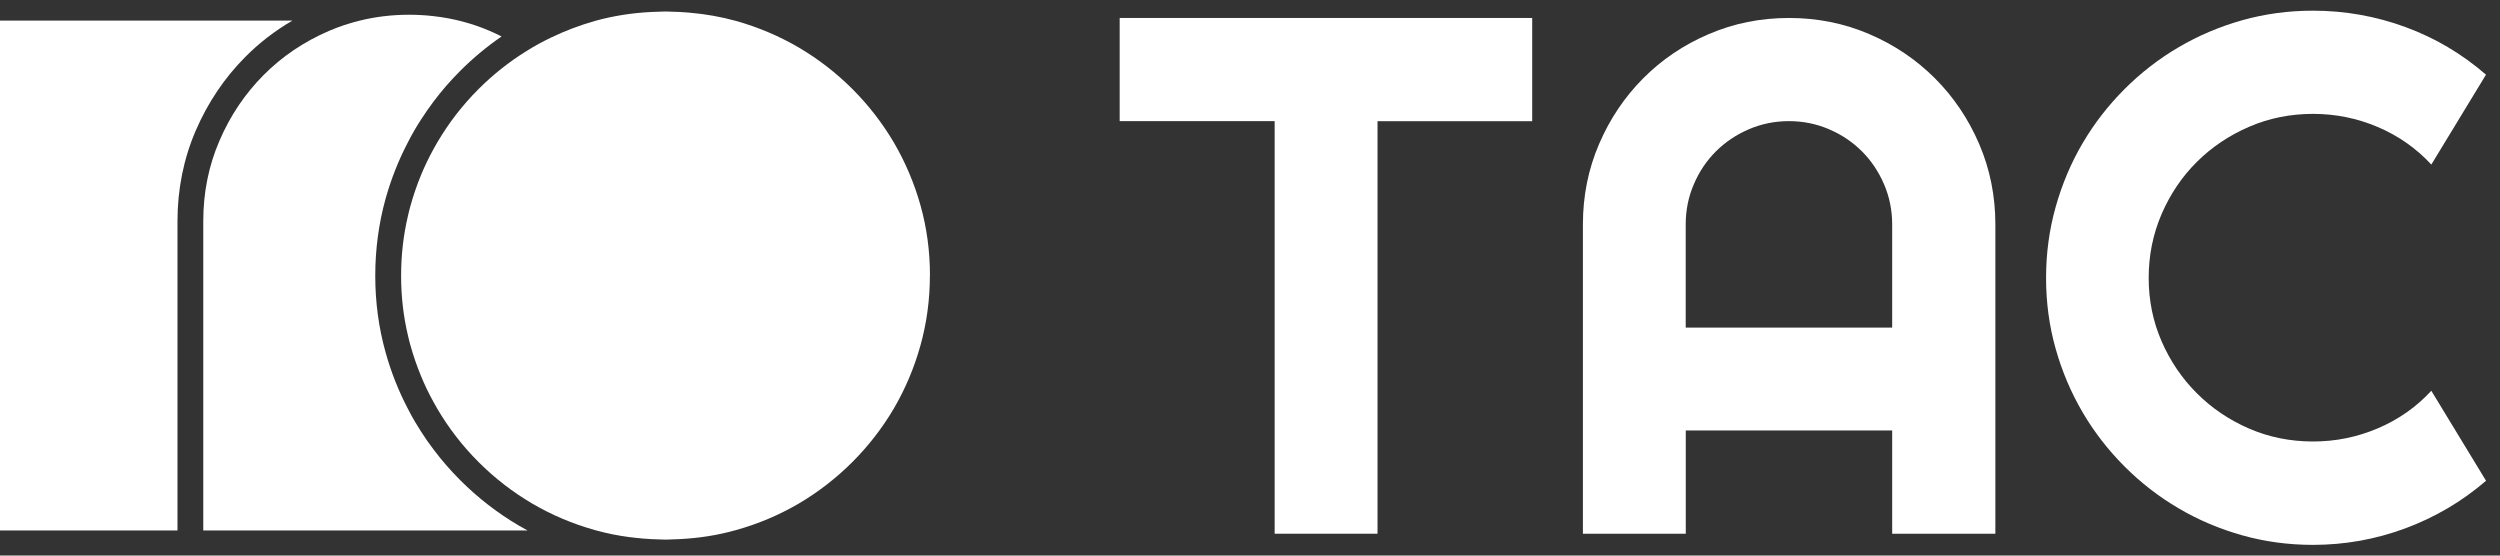 <svg width="117" height="26" viewBox="0 0 117 26" fill="none" xmlns="http://www.w3.org/2000/svg">
<rect x="0" y="0" width="117" height="26" fill="#333333" stroke="none"/>
<path d="M64.468 24.978H59.654V5.669H52.401V0.841H71.707V5.672H64.468V24.978Z" fill="white"/>
<path d="M93.386 24.978H88.554V20.146H78.894V24.978H74.08V10.501C74.08 9.165 74.334 7.91 74.837 6.74C75.341 5.567 76.028 4.544 76.9 3.667C77.769 2.792 78.791 2.101 79.965 1.598C81.138 1.094 82.392 0.841 83.725 0.841C85.059 0.841 86.313 1.094 87.487 1.598C88.66 2.101 89.682 2.792 90.557 3.667C91.431 4.541 92.122 5.567 92.626 6.74C93.129 7.913 93.383 9.168 93.383 10.501V24.978H93.386ZM88.554 15.333V10.501C88.554 9.841 88.427 9.213 88.174 8.625C87.921 8.037 87.577 7.521 87.14 7.084C86.702 6.647 86.19 6.3 85.598 6.049C85.01 5.796 84.383 5.669 83.722 5.669C83.062 5.669 82.435 5.796 81.847 6.049C81.258 6.303 80.743 6.647 80.305 7.084C79.868 7.521 79.521 8.034 79.271 8.625C79.017 9.213 78.891 9.841 78.891 10.501V15.333H88.554Z" fill="white"/>
<path d="M116.344 22.502C115.222 23.467 113.964 24.209 112.574 24.725C111.183 25.241 109.742 25.5 108.249 25.5C107.103 25.5 106.002 25.352 104.94 25.054C103.879 24.755 102.886 24.336 101.96 23.79C101.034 23.247 100.19 22.593 99.427 21.829C98.664 21.066 98.009 20.222 97.466 19.296C96.924 18.37 96.501 17.378 96.203 16.316C95.904 15.255 95.756 14.154 95.756 13.008C95.756 11.861 95.904 10.758 96.203 9.693C96.501 8.628 96.921 7.63 97.466 6.704C98.009 5.778 98.664 4.934 99.427 4.171C100.19 3.407 101.034 2.753 101.96 2.21C102.886 1.667 103.879 1.245 104.94 0.946C106.002 0.648 107.103 0.5 108.249 0.5C109.742 0.5 111.183 0.756 112.574 1.266C113.964 1.776 115.222 2.521 116.344 3.495L113.786 7.702C113.081 6.939 112.242 6.354 111.28 5.944C110.315 5.534 109.304 5.329 108.249 5.329C107.193 5.329 106.183 5.531 105.254 5.935C104.322 6.339 103.508 6.885 102.814 7.576C102.117 8.266 101.568 9.081 101.164 10.016C100.76 10.954 100.558 11.949 100.558 13.005C100.558 14.06 100.76 15.049 101.164 15.975C101.568 16.901 102.117 17.713 102.814 18.406C103.511 19.103 104.322 19.652 105.254 20.056C106.186 20.46 107.184 20.662 108.249 20.662C109.314 20.662 110.315 20.457 111.28 20.047C112.245 19.637 113.081 19.052 113.786 18.289L116.344 22.496V22.502Z" fill="white"/>
<path d="M8.306 10.35V24.827H0V0.964H13.684C12.87 1.438 12.13 2.008 11.476 2.668C10.502 3.646 9.724 4.807 9.16 6.113C8.593 7.431 8.306 8.857 8.306 10.35Z" fill="white"/>
<path d="M24.692 24.827H9.513V10.35C9.513 9.017 9.763 7.763 10.27 6.589C10.773 5.416 11.461 4.394 12.33 3.519C13.201 2.641 14.221 1.954 15.394 1.447C15.864 1.245 16.347 1.085 16.842 0.964C17.584 0.78 18.356 0.69 19.158 0.69C19.336 0.69 19.514 0.696 19.692 0.705C19.894 0.714 20.096 0.732 20.295 0.756C21.209 0.859 22.087 1.088 22.919 1.447C23.109 1.528 23.293 1.616 23.474 1.706C22.783 2.18 22.135 2.72 21.541 3.314C21.091 3.763 20.675 4.24 20.295 4.747C20.084 5.027 19.882 5.317 19.692 5.615C19.595 5.763 19.505 5.911 19.417 6.061C19.303 6.258 19.191 6.457 19.089 6.662C18.654 7.491 18.304 8.378 18.045 9.301C17.725 10.456 17.562 11.668 17.562 12.905C17.562 14.142 17.725 15.351 18.048 16.5C18.304 17.42 18.654 18.301 19.089 19.13C19.191 19.335 19.303 19.534 19.417 19.73C19.505 19.881 19.598 20.032 19.692 20.177C19.879 20.475 20.081 20.762 20.295 21.042C20.675 21.549 21.094 22.028 21.544 22.478C22.364 23.298 23.29 24.016 24.288 24.601C24.421 24.68 24.557 24.755 24.692 24.827Z" fill="white"/>
<path d="M43.519 12.887C43.519 14.018 43.371 15.113 43.078 16.165C42.783 17.221 42.366 18.204 41.83 19.121C41.29 20.035 40.644 20.87 39.89 21.624C39.136 22.378 38.301 23.024 37.387 23.564C36.47 24.1 35.49 24.517 34.44 24.809C33.587 25.05 32.706 25.186 31.798 25.231C31.623 25.241 31.451 25.247 31.279 25.25C31.243 25.25 31.207 25.253 31.171 25.253H31.114C31.08 25.253 31.047 25.25 31.011 25.25C30.833 25.247 30.658 25.241 30.48 25.231C30.348 25.225 30.218 25.216 30.085 25.204C30.064 25.204 30.046 25.204 30.025 25.198C29.823 25.18 29.624 25.159 29.425 25.132C28.915 25.066 28.408 24.963 27.913 24.827C27.892 24.821 27.868 24.815 27.847 24.809C26.801 24.517 25.817 24.1 24.904 23.564C23.987 23.024 23.151 22.378 22.397 21.624C21.643 20.87 20.998 20.035 20.461 19.121C20.404 19.024 20.349 18.928 20.298 18.831C20.072 18.427 19.87 18.008 19.695 17.577C19.508 17.124 19.348 16.657 19.212 16.174C19.167 16.017 19.128 15.861 19.092 15.701C18.878 14.799 18.772 13.867 18.772 12.905C18.772 11.943 18.878 11.008 19.092 10.103C19.128 9.943 19.167 9.783 19.212 9.626C19.348 9.141 19.508 8.67 19.695 8.215C19.873 7.784 20.072 7.364 20.298 6.96C20.349 6.864 20.404 6.767 20.461 6.671C20.998 5.757 21.643 4.921 22.397 4.167C23.079 3.486 23.824 2.895 24.638 2.391C24.726 2.334 24.813 2.279 24.904 2.228C25.003 2.171 25.103 2.113 25.205 2.056C25.401 1.951 25.6 1.848 25.802 1.752C26.454 1.438 27.135 1.181 27.847 0.979C28.701 0.741 29.584 0.605 30.492 0.56C30.664 0.551 30.836 0.545 31.011 0.542C31.047 0.542 31.08 0.539 31.117 0.539H31.174C31.207 0.539 31.243 0.542 31.276 0.542C31.454 0.545 31.632 0.551 31.807 0.56C31.94 0.566 32.073 0.575 32.202 0.587C32.224 0.587 32.245 0.59 32.266 0.593C33.011 0.657 33.737 0.783 34.443 0.979C35.493 1.275 36.473 1.691 37.39 2.228C38.304 2.768 39.139 3.413 39.893 4.167C40.647 4.921 41.293 5.757 41.833 6.671C42.369 7.588 42.786 8.568 43.081 9.617C43.374 10.667 43.522 11.756 43.522 12.887H43.519Z" fill="white"/>
</svg>
